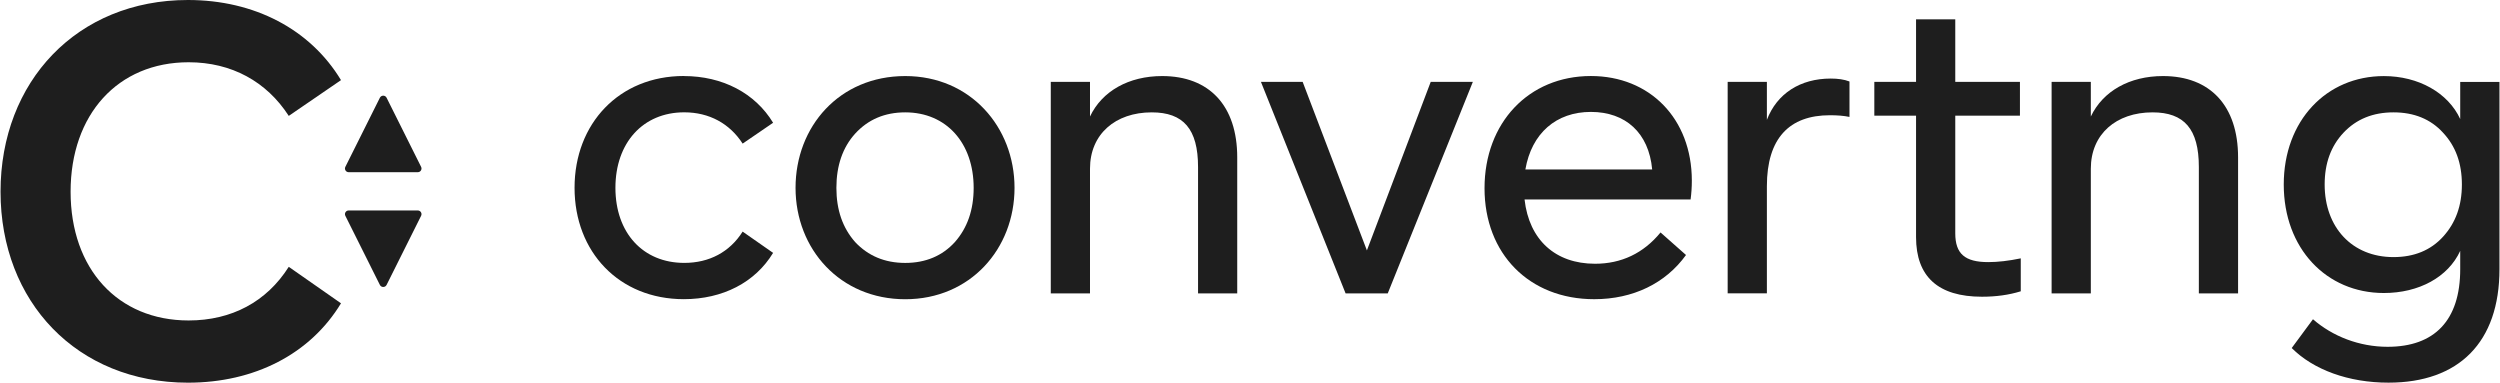 <svg width="196" height="30" viewBox="0 0 196 30" fill="none" xmlns="http://www.w3.org/2000/svg">
    <g clip-path="url(#clip0_1_65)">
        <path
            d="M32.754 13.5H27.335C27.12 13.5 26.979 13.273 27.076 13.081L29.783 7.662C29.892 7.447 30.199 7.447 30.308 7.662L33.015 13.081C33.112 13.273 32.971 13.5 32.756 13.5H32.754Z"
            fill="#1E1E1E" />
        <path
            d="M32.754 16.5H27.335C27.12 16.5 26.979 16.727 27.076 16.919L29.783 22.338C29.892 22.553 30.199 22.553 30.308 22.338L33.015 16.919C33.112 16.727 32.971 16.5 32.756 16.5H32.754Z"
            fill="#1E1E1E" />
        <path
            d="M14.735 0C19.951 0 24.325 2.298 26.734 6.282L22.639 9.086C20.901 6.395 18.154 4.881 14.788 4.881C9.237 4.881 5.535 8.975 5.535 15.03C5.535 21.085 9.237 25.124 14.788 25.124C18.152 25.124 20.901 23.665 22.639 20.919L26.734 23.779C24.322 27.76 19.948 30.002 14.735 30.002C6.042 30 0.042 23.665 0.042 15.028C0.042 6.39 6.042 0 14.735 0Z"
            fill="#1E1E1E" />
        <path
            d="M53.613 5.963C56.653 5.963 59.205 7.304 60.611 9.625L58.223 11.259C57.21 9.69 55.606 8.806 53.645 8.806C50.408 8.806 48.249 11.195 48.249 14.725C48.249 18.255 50.408 20.611 53.645 20.611C55.608 20.611 57.21 19.761 58.223 18.158L60.611 19.825C59.205 22.146 56.653 23.455 53.613 23.455C48.543 23.455 45.045 19.761 45.045 14.723C45.045 9.685 48.545 5.958 53.613 5.958V5.963Z"
            fill="#1E1E1E" />
        <path
            d="M70.971 5.963C76.074 5.963 79.539 9.953 79.539 14.727C79.539 19.502 76.074 23.46 70.971 23.46C65.869 23.46 62.371 19.534 62.371 14.727C62.371 9.921 65.804 5.963 70.971 5.963ZM70.971 8.809C69.369 8.809 68.06 9.366 67.045 10.476C66.065 11.555 65.573 12.993 65.573 14.727C65.573 16.461 66.063 17.867 67.045 18.979C68.06 20.059 69.367 20.613 70.971 20.613C72.576 20.613 73.882 20.056 74.862 18.979C75.842 17.867 76.335 16.461 76.335 14.727C76.335 11.227 74.208 8.809 70.971 8.809Z"
            fill="#1E1E1E" />
        <path
            d="M97.001 23.002H93.927V13.093C93.927 10.117 92.782 8.809 90.297 8.809C87.451 8.809 85.456 10.51 85.456 13.225V23.002H82.381V6.42H85.456V9.135C86.403 7.139 88.498 5.963 91.113 5.963C94.807 5.963 96.999 8.284 96.999 12.339V23L97.001 23.002Z"
            fill="#1E1E1E" />
        <path
            d="M115.471 6.42L108.799 23.002H105.495L98.858 6.42H102.129L107.165 19.633L112.168 6.42H115.471Z"
            fill="#1E1E1E" />
        <path
            d="M119.525 15.643C119.885 18.815 121.945 20.678 125.052 20.678C127.112 20.678 128.846 19.86 130.187 18.225L132.183 19.992C130.58 22.216 128.03 23.457 124.988 23.457C119.885 23.457 116.387 19.892 116.387 14.757C116.387 9.622 119.853 5.96 124.726 5.96C129.336 5.96 132.64 9.296 132.64 14.168C132.64 14.658 132.608 15.148 132.543 15.64H119.527L119.525 15.643ZM129.531 13.287C129.269 10.409 127.438 8.774 124.724 8.774C122.01 8.774 120.079 10.441 119.589 13.287H129.531Z"
            fill="#1E1E1E" />
        <path
            d="M145 9.167C144.542 9.07 144.02 9.035 143.462 9.035C140.29 9.035 138.524 10.834 138.524 14.595V22.999H135.449V6.42H138.524V9.396C139.31 7.336 141.141 6.159 143.527 6.159C144.084 6.159 144.575 6.224 145 6.388V9.167Z"
            fill="#1E1E1E" />
        <path
            d="M150.218 9.07H146.947V6.42H150.218V1.514H153.293V6.42H158.363V9.07H153.293V18.292C153.293 19.894 154.044 20.549 155.878 20.549C156.629 20.549 157.48 20.452 158.428 20.255V22.837C157.48 23.131 156.465 23.263 155.385 23.263C151.952 23.263 150.218 21.693 150.218 18.586V9.07Z"
            fill="#1E1E1E" />
        <path
            d="M175.465 23.002H172.39V13.093C172.39 10.117 171.245 8.809 168.76 8.809C165.914 8.809 163.921 10.51 163.921 13.225V23.002H160.846V6.42H163.921V9.135C164.869 7.139 166.964 5.963 169.578 5.963C173.273 5.963 175.465 8.284 175.465 12.339V23V23.002Z"
            fill="#1E1E1E" />
        <path
            d="M195.958 6.42V21.104C195.958 26.828 192.786 30 187.258 30C184.118 30 181.372 28.987 179.67 27.286L181.337 25.029C182.874 26.37 184.967 27.189 187.191 27.189C190.853 27.189 192.881 25.129 192.881 21.106V19.668C191.933 21.728 189.644 22.972 186.895 22.972C182.382 22.972 179.046 19.471 179.046 14.468C179.046 9.465 182.382 5.965 186.895 5.965C189.609 5.965 191.93 7.273 192.881 9.333V6.423H195.956L195.958 6.42ZM191.542 10.411C190.562 9.331 189.253 8.809 187.651 8.809C186.049 8.809 184.74 9.331 183.725 10.411C182.745 11.458 182.253 12.799 182.253 14.466C182.253 17.834 184.412 20.156 187.649 20.156C189.251 20.156 190.559 19.633 191.54 18.553C192.52 17.474 193.012 16.133 193.012 14.466C193.012 12.799 192.522 11.458 191.54 10.411H191.542Z"
            fill="#1E1E1E" />
    </g>
    <defs>
        <clipPath id="clip0_1_65">
            <rect width="195.916" height="30" fill="white" transform="translate(0.042)" />
        </clipPath>
    </defs>
</svg>
    